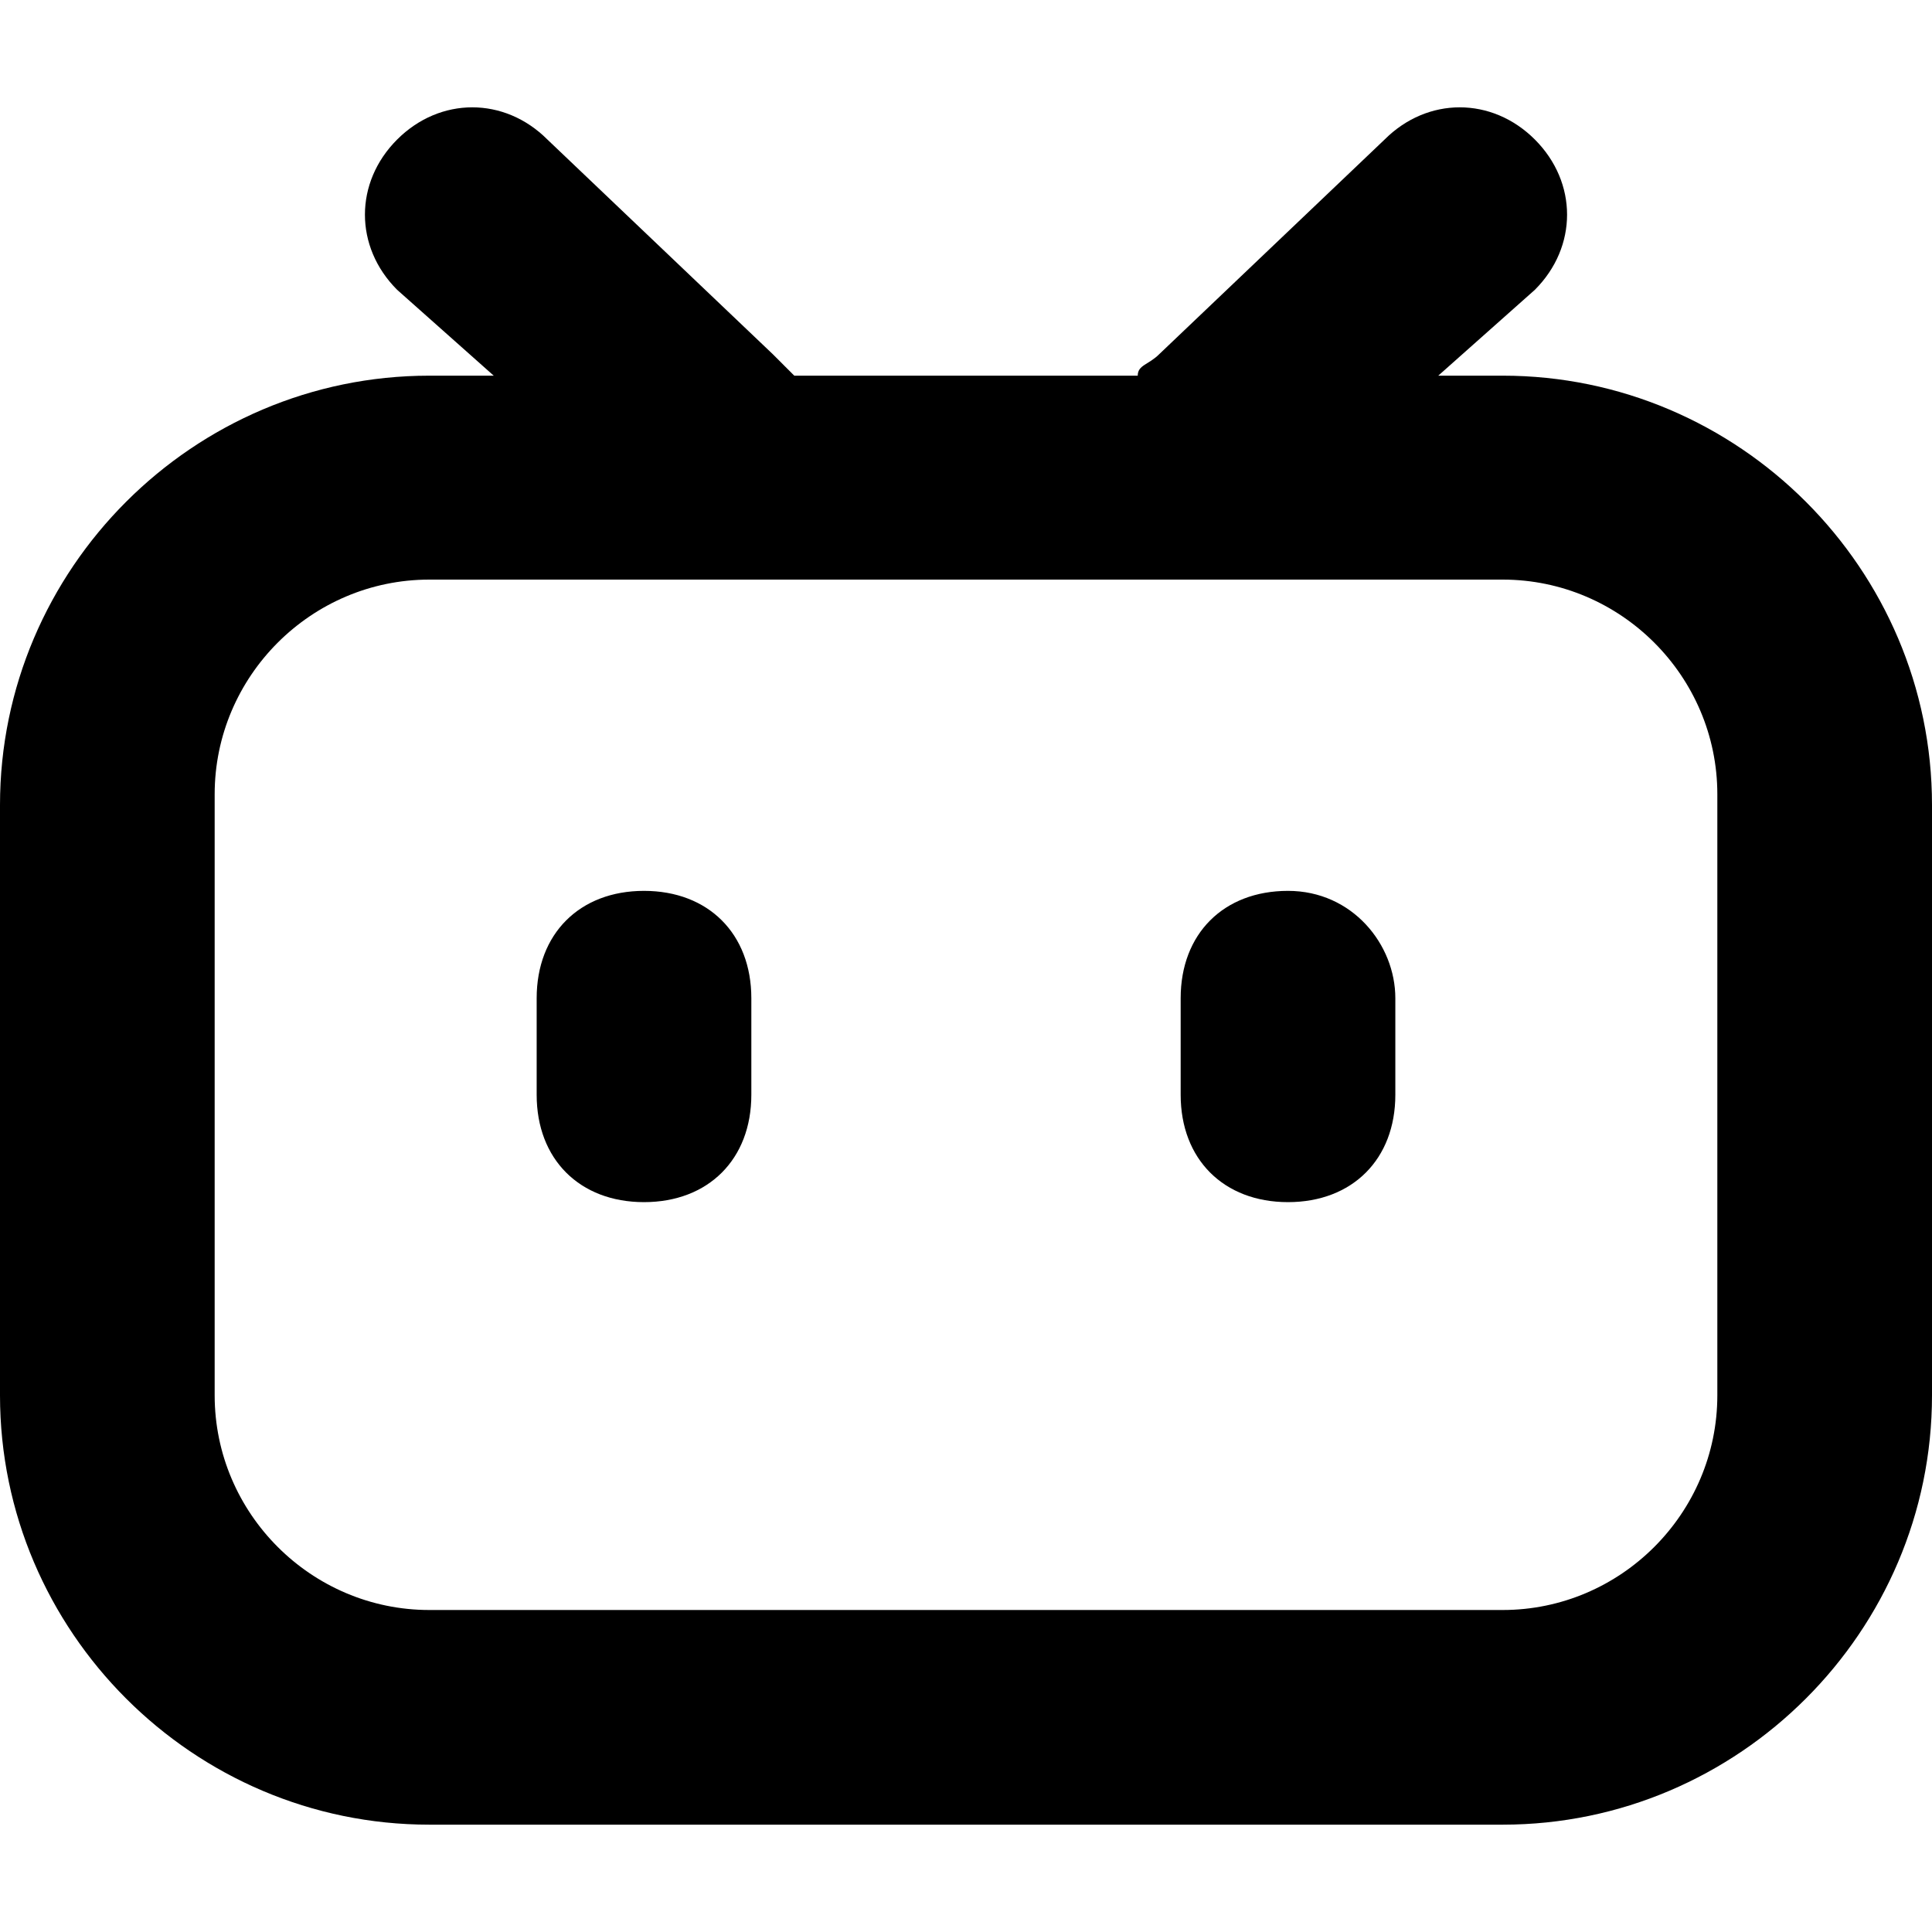 <?xml version="1.0" encoding="utf-8"?>
<!-- Generator: Adobe Illustrator 23.0.0, SVG Export Plug-In . SVG Version: 6.00 Build 0)  -->
<svg version="1.1" preserveAspectRatio="none" id="图层_1" xmlns="http://www.w3.org/2000/svg" xmlns:xlink="http://www.w3.org/1999/xlink" x="0px" y="0px"
	 viewBox="0 0 18 18" style="enable-background:new 0 0 18 18;" xml:space="preserve">
<style type="text/css">
	.st0{fill-rule:evenodd;clip-rule:evenodd;}
</style>
<path class="st0" d="M3.7,2.7c-0.4-0.4-0.4-1,0-1.4c0.4-0.4,1-0.4,1.4,0l2.1,2c0.1,0.1,0.1,0.1,0.2,0.2h3.2c0-0.1,0.1-0.1,0.2-0.2
	l2.1-2c0.4-0.4,1-0.4,1.4,0c0.4,0.4,0.4,1,0,1.4l-0.9,0.8H14c2.2,0,4,1.8,4,4V13c0,2.2-1.8,4-4,4H4c-2.2,0-4-1.8-4-4V7.5
	c0-2.2,1.8-4,4-4h0.6L3.7,2.7z M4,5.4c-1.1,0-2,0.9-2,2v5.6c0,1.1,0.9,2,2,2h10c1.1,0,2-0.9,2-2V7.4c0-1.1-0.9-2-2-2H4z M5,9.3
	c0-0.6,0.4-1,1-1s1,0.4,1,1v0.9c0,0.6-0.4,1-1,1s-1-0.4-1-1V9.3z M12,8.3c-0.6,0-1,0.4-1,1v0.9c0,0.6,0.4,1,1,1s1-0.4,1-1V9.3
	C13,8.8,12.6,8.3,12,8.3z"/>
</svg>
